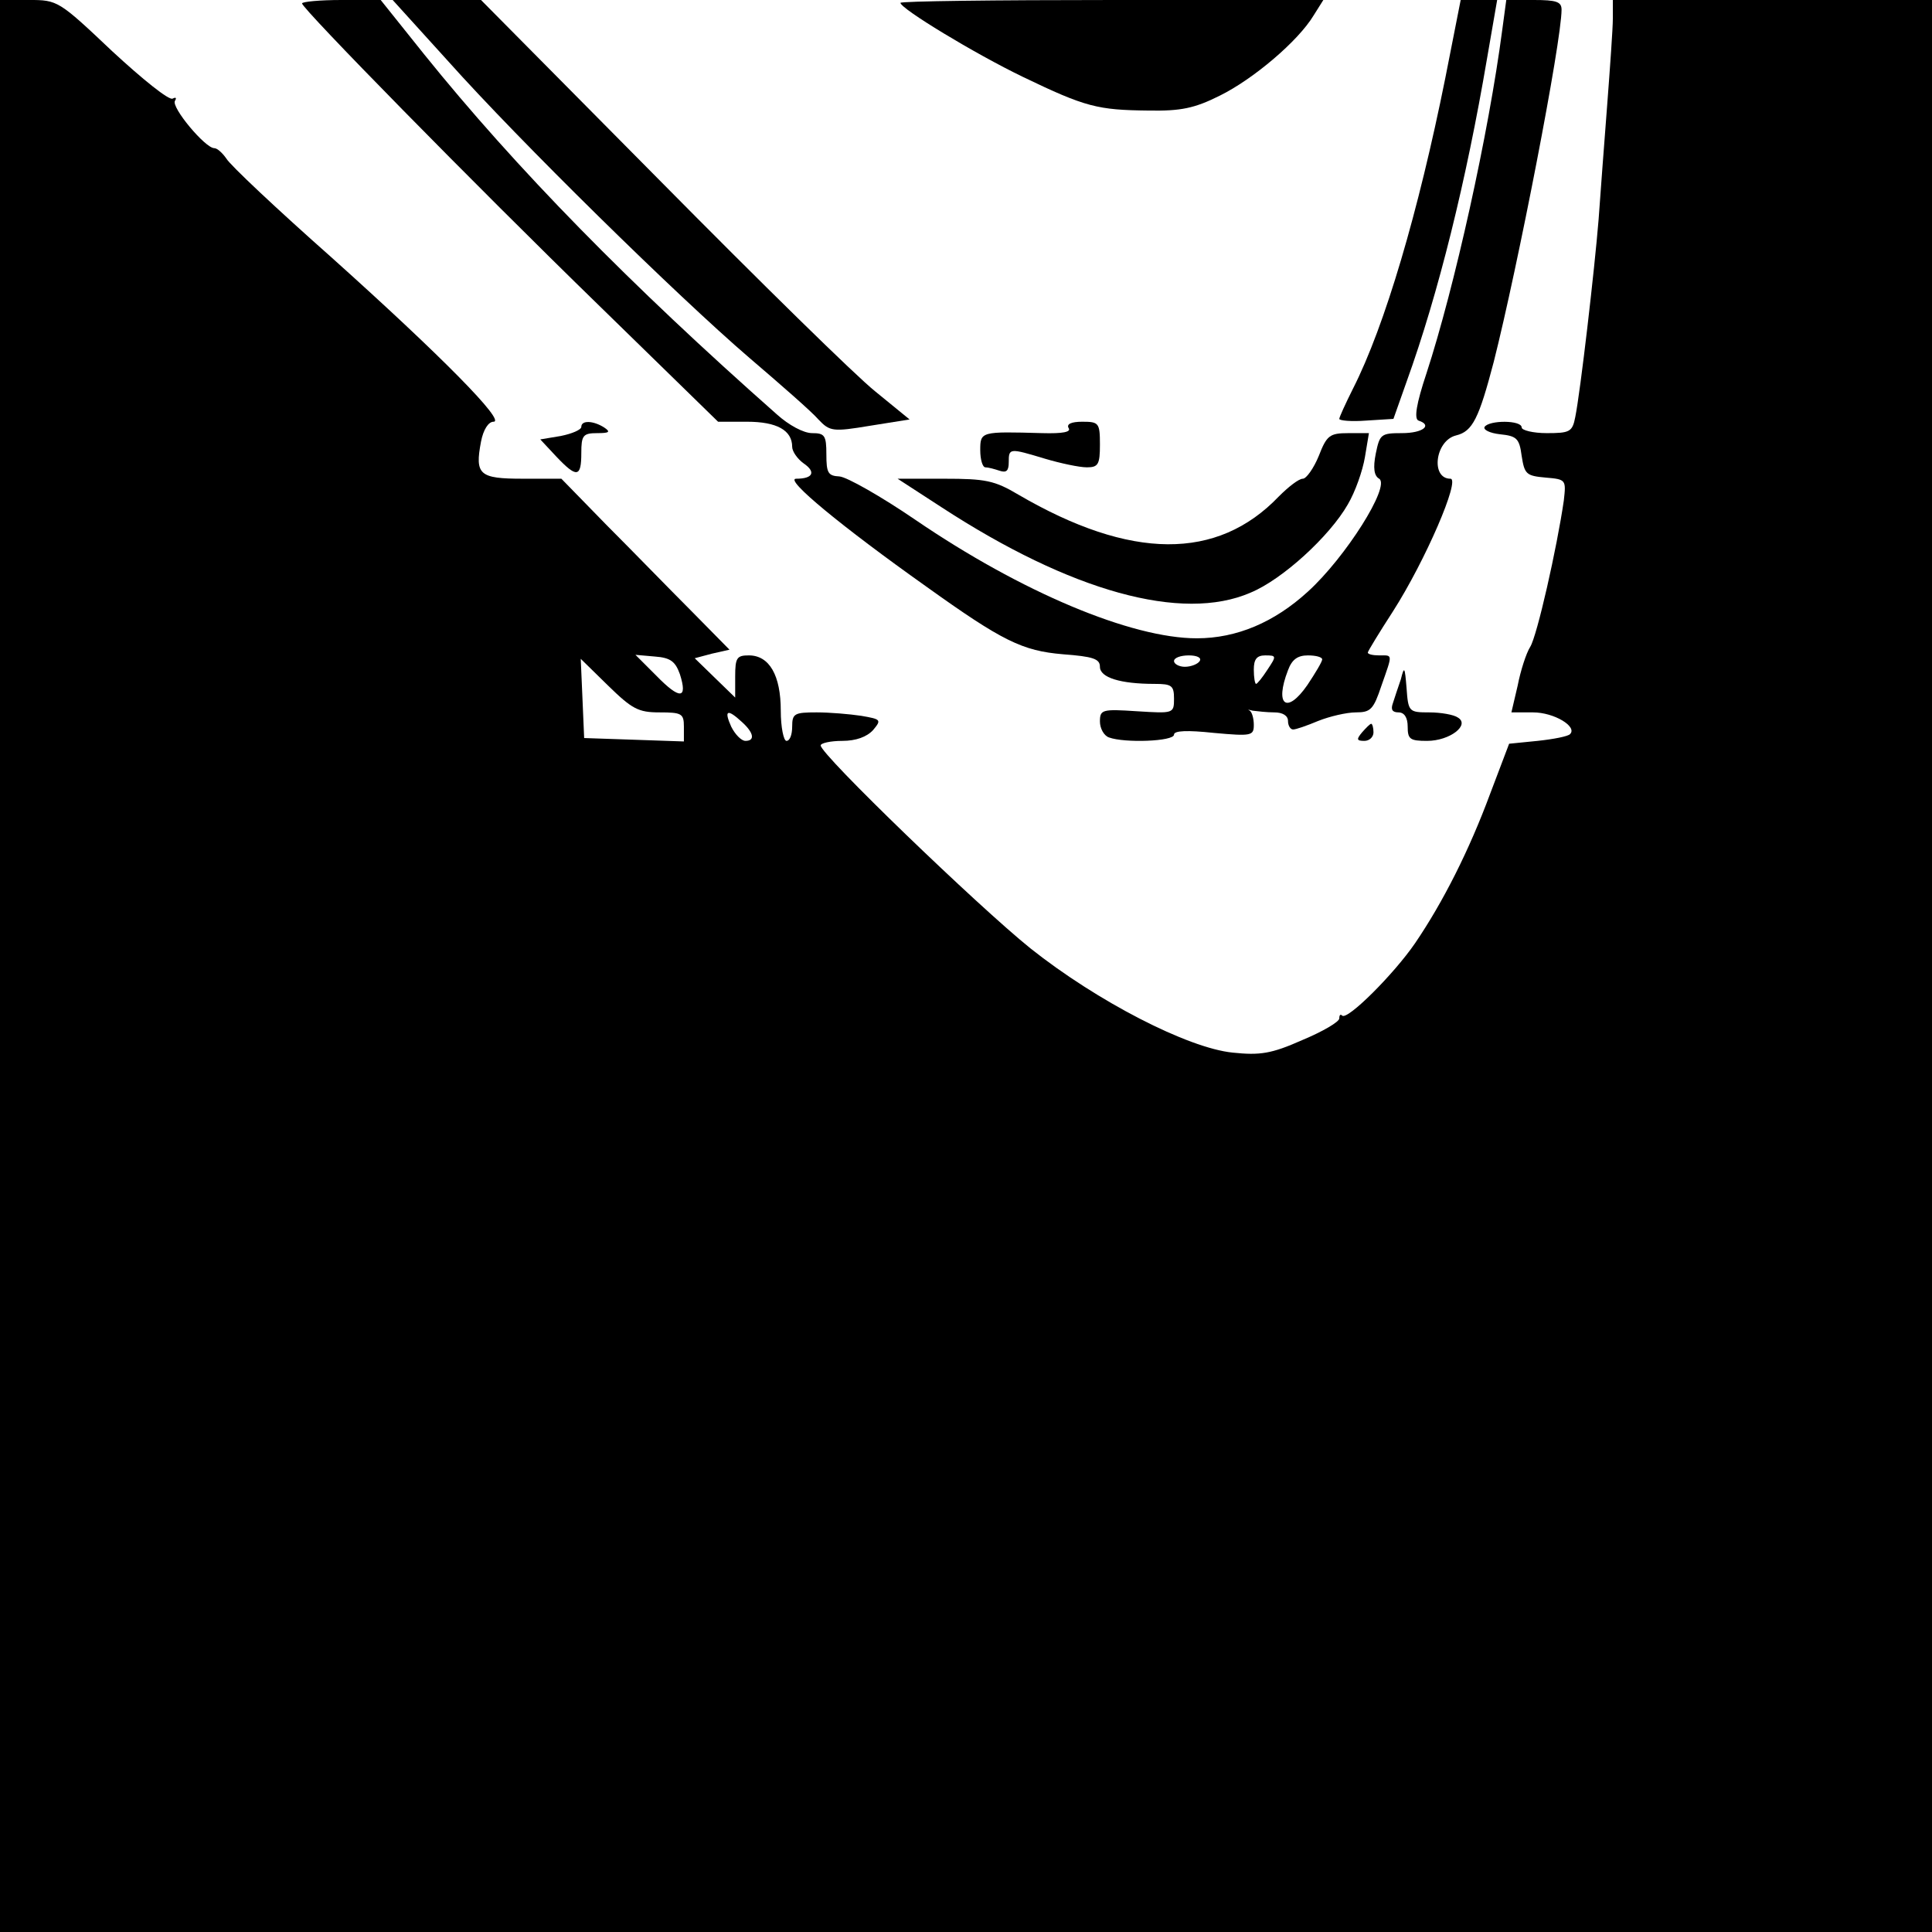 <?xml version="1.0" standalone="no"?>
<!DOCTYPE svg PUBLIC "-//W3C//DTD SVG 20010904//EN"
 "http://www.w3.org/TR/2001/REC-SVG-20010904/DTD/svg10.dtd">
<svg version="1.0" xmlns="http://www.w3.org/2000/svg"
 width="339pt" height="339pt" viewBox="0 0 339 339"
 preserveAspectRatio="xMidYMid meet">
<g transform="translate(0,339) scale(0.1,-0.1)"
fill="#000000" stroke="none">
<path d="M0 1695 l0 -1695 1695 0 1695 0 0 1695 0 1695 -280 0 -280 0 0 -32
c0 -18 -5 -87 -10 -153 -5 -66 -12 -156 -15 -200 -7 -87 -32 -303 -41 -347 -5
-26 -10 -28 -50 -28 -24 0 -44 5 -44 10 0 13 -57 13 -65 1 -3 -5 9 -11 27 -13
29 -3 34 -7 38 -38 5 -32 8 -35 42 -38 36 -3 36 -4 32 -40 -12 -83 -47 -238
-59 -257 -7 -11 -17 -42 -22 -68 l-11 -47 38 0 c37 0 78 -25 65 -38 -3 -4 -29
-9 -57 -12 l-50 -5 -33 -87 c-37 -100 -83 -191 -132 -263 -37 -54 -119 -136
-128 -127 -3 3 -5 1 -5 -5 0 -6 -29 -23 -65 -38 -54 -24 -74 -27 -122 -22 -79
8 -238 90 -355 183 -92 74 -368 340 -368 356 0 4 17 8 38 8 24 0 43 7 54 19
15 18 14 19 -21 25 -20 3 -55 6 -78 6 -39 0 -43 -2 -43 -25 0 -14 -4 -25 -10
-25 -5 0 -10 24 -10 53 0 62 -20 97 -56 97 -21 0 -24 -4 -24 -37 l0 -37 -35
34 -36 35 30 8 31 7 -68 69 c-37 37 -103 105 -147 149 l-80 82 -68 0 c-76 0
-84 7 -73 65 4 21 13 35 22 35 22 0 -90 114 -284 288 -96 85 -179 163 -185
174 -7 10 -16 18 -21 18 -16 0 -76 72 -69 83 3 5 2 7 -4 4 -6 -4 -53 34 -106
83 -94 89 -96 90 -146 90 l-51 0 0 -1695z m1193 512 c14 -44 0 -45 -41 -3
l-37 37 34 -3 c28 -2 36 -9 44 -31z m-36 -67 c39 0 43 -2 43 -25 l0 -26 -87 3
-88 3 -3 70 -3 69 48 -47 c42 -41 53 -47 90 -47z m145 -17 c21 -19 23 -33 6
-33 -7 0 -18 11 -25 25 -13 29 -7 32 19 8z"/>
<path d="M530 3384 c0 -9 299 -314 522 -531 l208 -203 51 0 c52 0 79 -15 79
-44 0 -8 9 -21 20 -29 22 -15 17 -27 -13 -27 -22 0 80 -84 228 -189 134 -96
169 -113 240 -119 53 -4 65 -8 65 -22 0 -19 36 -30 96 -30 30 0 34 -3 34 -26
0 -26 -1 -26 -65 -22 -61 4 -65 3 -65 -18 0 -12 7 -25 16 -28 27 -10 114 -7
114 5 0 7 23 8 70 3 66 -6 70 -5 70 14 0 11 -3 22 -7 25 -5 2 -2 2 5 0 8 -1
25 -3 38 -3 15 0 24 -6 24 -15 0 -8 4 -15 9 -15 5 0 25 7 44 15 20 8 50 15 66
15 26 0 31 5 45 47 20 57 20 53 -4 53 -11 0 -20 2 -20 5 0 2 20 35 44 72 57
89 119 233 101 233 -35 0 -27 67 10 76 29 7 40 30 66 129 42 166 119 562 119
618 0 14 -9 17 -49 17 l-48 0 -7 -52 c-24 -183 -84 -453 -133 -603 -18 -54
-22 -80 -14 -83 25 -8 8 -22 -29 -22 -37 0 -39 -2 -46 -36 -5 -25 -3 -39 6
-44 20 -13 -59 -138 -125 -198 -59 -54 -125 -82 -195 -82 -115 0 -308 81 -494
208 -60 41 -120 75 -133 76 -20 1 -23 6 -23 39 0 33 -3 37 -25 37 -15 0 -41
14 -62 33 -257 227 -458 432 -619 632 l-76 95 -69 0 c-38 0 -69 -3 -69 -6z
m1575 -1154 c-3 -5 -15 -10 -26 -10 -10 0 -19 5 -19 10 0 6 12 10 26 10 14 0
23 -4 19 -10z m119 -15 c-9 -14 -18 -25 -20 -25 -2 0 -4 11 -4 25 0 18 5 25
20 25 20 0 20 -1 4 -25z m96 18 c0 -4 -12 -24 -26 -45 -36 -52 -58 -36 -34 26
7 19 17 26 35 26 14 0 25 -3 25 -7z"/>
<path d="M786 3283 c125 -140 402 -412 529 -521 55 -47 110 -95 121 -108 20
-21 25 -22 91 -11 l69 11 -60 49 c-34 27 -203 193 -376 368 l-316 319 -77 0
-78 0 97 -107z"/>
<path d="M1580 3385 c0 -10 130 -89 215 -130 110 -53 131 -58 220 -59 57 -1
81 4 125 26 59 29 138 96 165 141 l17 27 -371 0 c-204 0 -371 -2 -371 -5z"/>
<path d="M2536 3253 c-47 -234 -106 -435 -162 -545 -13 -26 -24 -50 -24 -53 0
-3 21 -5 47 -3 l48 3 23 65 c56 155 105 354 141 566 l18 104 -32 0 -32 0 -27
-137z"/>
<path d="M1020 2641 c0 -5 -16 -12 -36 -16 l-36 -6 28 -30 c36 -38 44 -37 44
6 0 31 3 35 28 35 21 0 24 2 12 10 -19 12 -40 13 -40 1z"/>
<path d="M1875 2639 c5 -7 -10 -10 -46 -9 -108 3 -109 3 -109 -30 0 -16 4 -30
9 -30 5 0 16 -3 25 -6 12 -4 16 0 16 15 0 25 1 25 64 6 27 -8 60 -15 73 -15
20 0 23 5 23 40 0 38 -2 40 -31 40 -19 0 -28 -4 -24 -11z"/>
<path d="M2314 2590 c-9 -22 -22 -40 -28 -40 -7 0 -25 -14 -42 -31 -108 -113
-260 -112 -457 3 -42 25 -58 28 -130 28 l-82 0 77 -50 c227 -148 422 -202 542
-150 56 23 139 99 171 155 13 22 26 59 30 83 l7 42 -36 0 c-33 0 -38 -4 -52
-40z"/>
<path d="M2458 2198 c-5 -14 -11 -33 -14 -42 -4 -11 -1 -16 10 -16 10 0 16 -9
16 -25 0 -22 4 -25 34 -25 40 0 76 28 54 41 -7 5 -30 9 -50 9 -36 0 -37 1 -40
43 -3 37 -4 39 -10 15z"/>
<path d="M2390 2105 c-10 -12 -10 -15 4 -15 9 0 16 7 16 15 0 8 -2 15 -4 15
-2 0 -9 -7 -16 -15z"/>
</g>
</svg>
